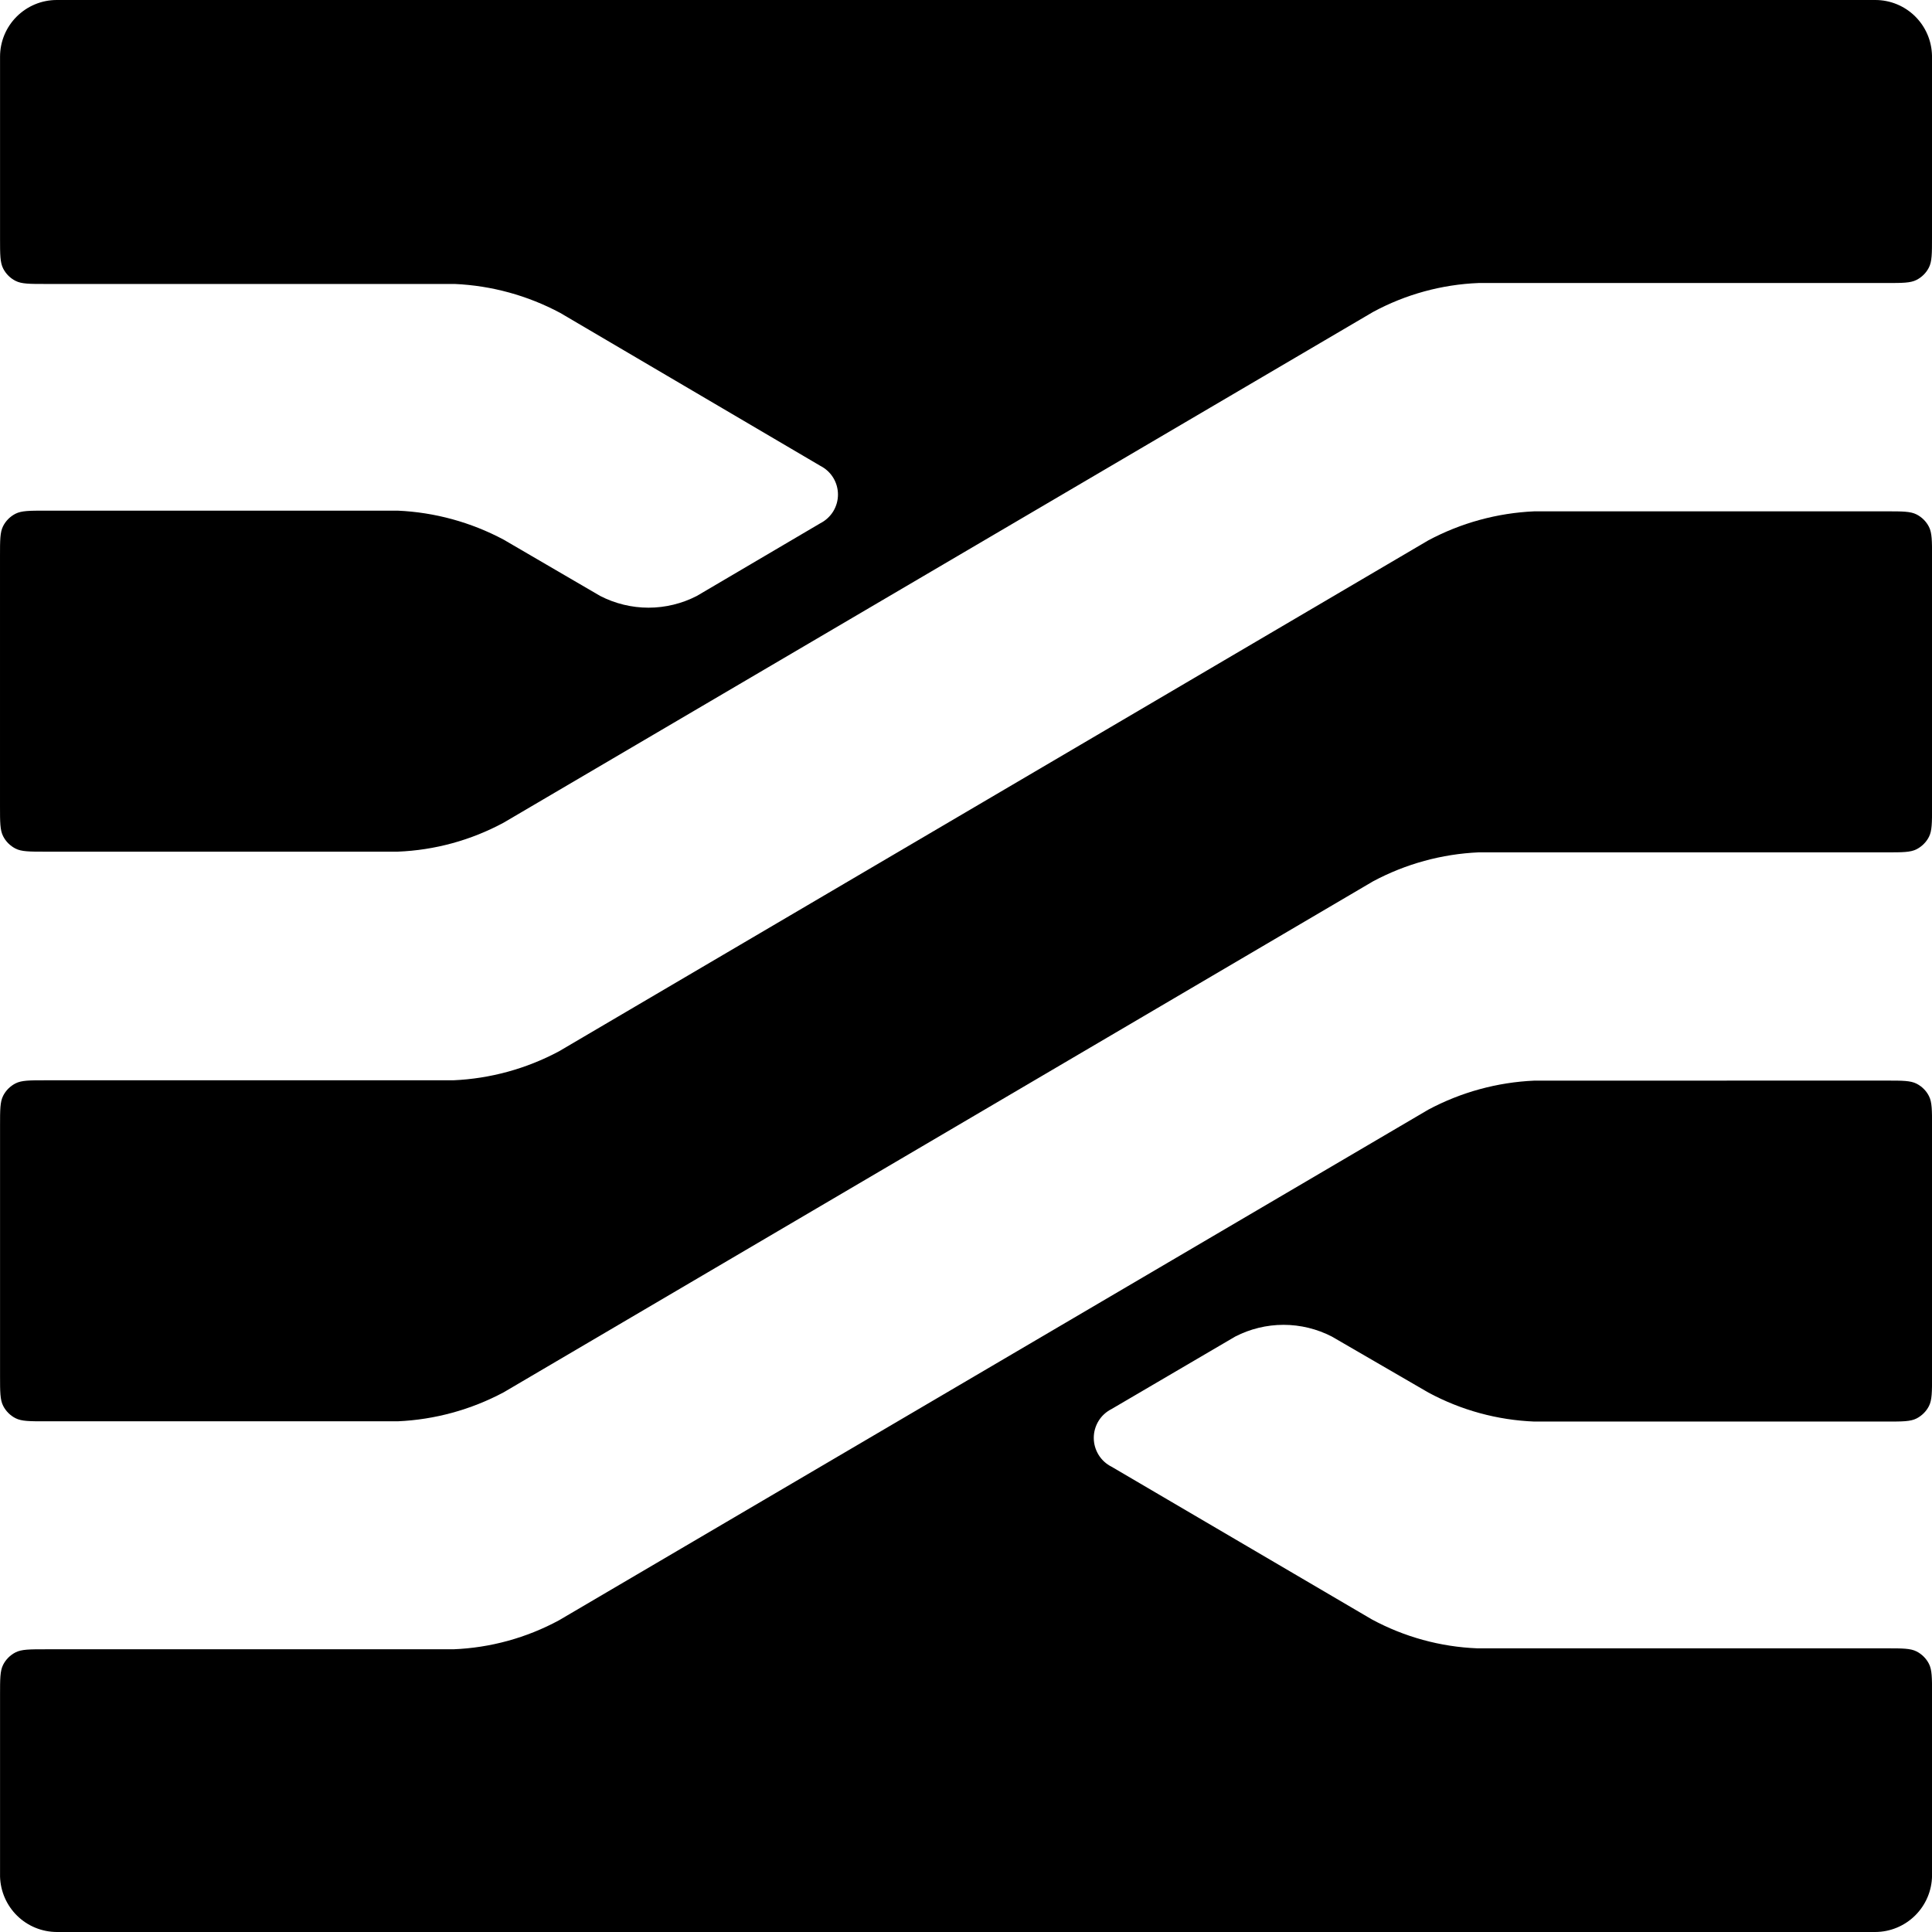 <svg fill="none" height="45" width="45" xmlns="http://www.w3.org/2000/svg">
<g fill="#000">
  <path d="m1.32 0h42.36c.346-0.0.679.136.925.379.247.243.389.573.395.919v4.236c0 .371 0 .556-.072.697-.063.125-.165.226-.289.289-.141.072-.327.072-.698.072h-9.501c-.861.034-1.702.265-2.46.675l-20.25 11.895c-.76.41-1.604.641-2.468.675h-8.204c-.371 0-.556 0-.697-.072-.125-.064-.226-.165-.289-.289-.072-.142-.072-.327-.072-.698v-5.825c0-.371 0-.556.072-.698.063-.124.165-.226.289-.289.142-.072.327-.072.697-.072h8.204c.863.038 1.706.269 2.468.675l2.25 1.312c.348.179.734.273 1.125.273s.777-.094 1.125-.273l2.88-1.695c.123-.063.226-.159.298-.276.072-.118.11-.253.11-.391s-.038-.273-.11-.391c-.072-.118-.175-.213-.298-.276l-6.06-3.563c-.759-.406-1.6-.637-2.46-.675h-9.531c-.371 0-.556 0-.697-.072-.125-.063-.226-.165-.289-.289-.072-.142-.072-.327-.072-.697v-4.236c0-.35.139-.686.387-.933.248-.248.583-.387.933-.387z"/>
  <path d="m35.737 11.91c-.863.038-1.706.269-2.467.675l-20.25 11.902c-.759.406-1.6.637-2.46.675h-9.501c-.371 0-.556 0-.697.072-.125.064-.226.165-.289.289-.072.142-.072.327-.072.698v5.825c0 .371 0 .556.072.698.063.124.165.226.289.289.142.072.327.072.697.072h8.204c.863-.038 1.706-.269 2.468-.675l20.25-11.902c.759-.406 1.6-.637 2.46-.675h9.501c.371 0 .556 0 .698-.072.124-.064.226-.165.289-.289.072-.142.072-.327.072-.698v-5.825c0-.371 0-.556-.072-.698-.063-.124-.165-.226-.289-.289-.141-.072-.327-.072-.698-.072z"/>
  <path d="m35.737 25.17c-.863.038-1.706.269-2.467.675l-20.25 11.895c-.758.41-1.599.641-2.46.675h-9.501c-.371 0-.556 0-.697.072-.125.064-.226.165-.289.289-.072.142-.072.327-.072.698v4.236c.01.344.153.671.399.912s.576.376.921.378h42.36c.348-.002.682-.141.928-.386.247-.245.388-.578.392-.926v-4.236c0-.371 0-.556-.072-.698-.063-.124-.165-.226-.289-.289-.141-.072-.327-.072-.698-.072h-9.531c-.861-.034-1.702-.265-2.46-.675l-6.06-3.555c-.125-.062-.23-.158-.303-.277-.073-.119-.112-.255-.112-.395 0-.14.039-.276.112-.395.073-.119.178-.214.303-.277l2.88-1.688c.348-.179.734-.273 1.125-.273.391 0 .777.094 1.125.273l2.25 1.305c.76.41 1.604.641 2.467.675h8.204c.371 0 .556 0 .698-.072.124-.064.226-.165.289-.289.072-.142.072-.327.072-.698v-5.825c0-.371 0-.556-.072-.697-.063-.125-.165-.226-.289-.289-.141-.072-.327-.072-.698-.072z"/>
</g>
</svg>
